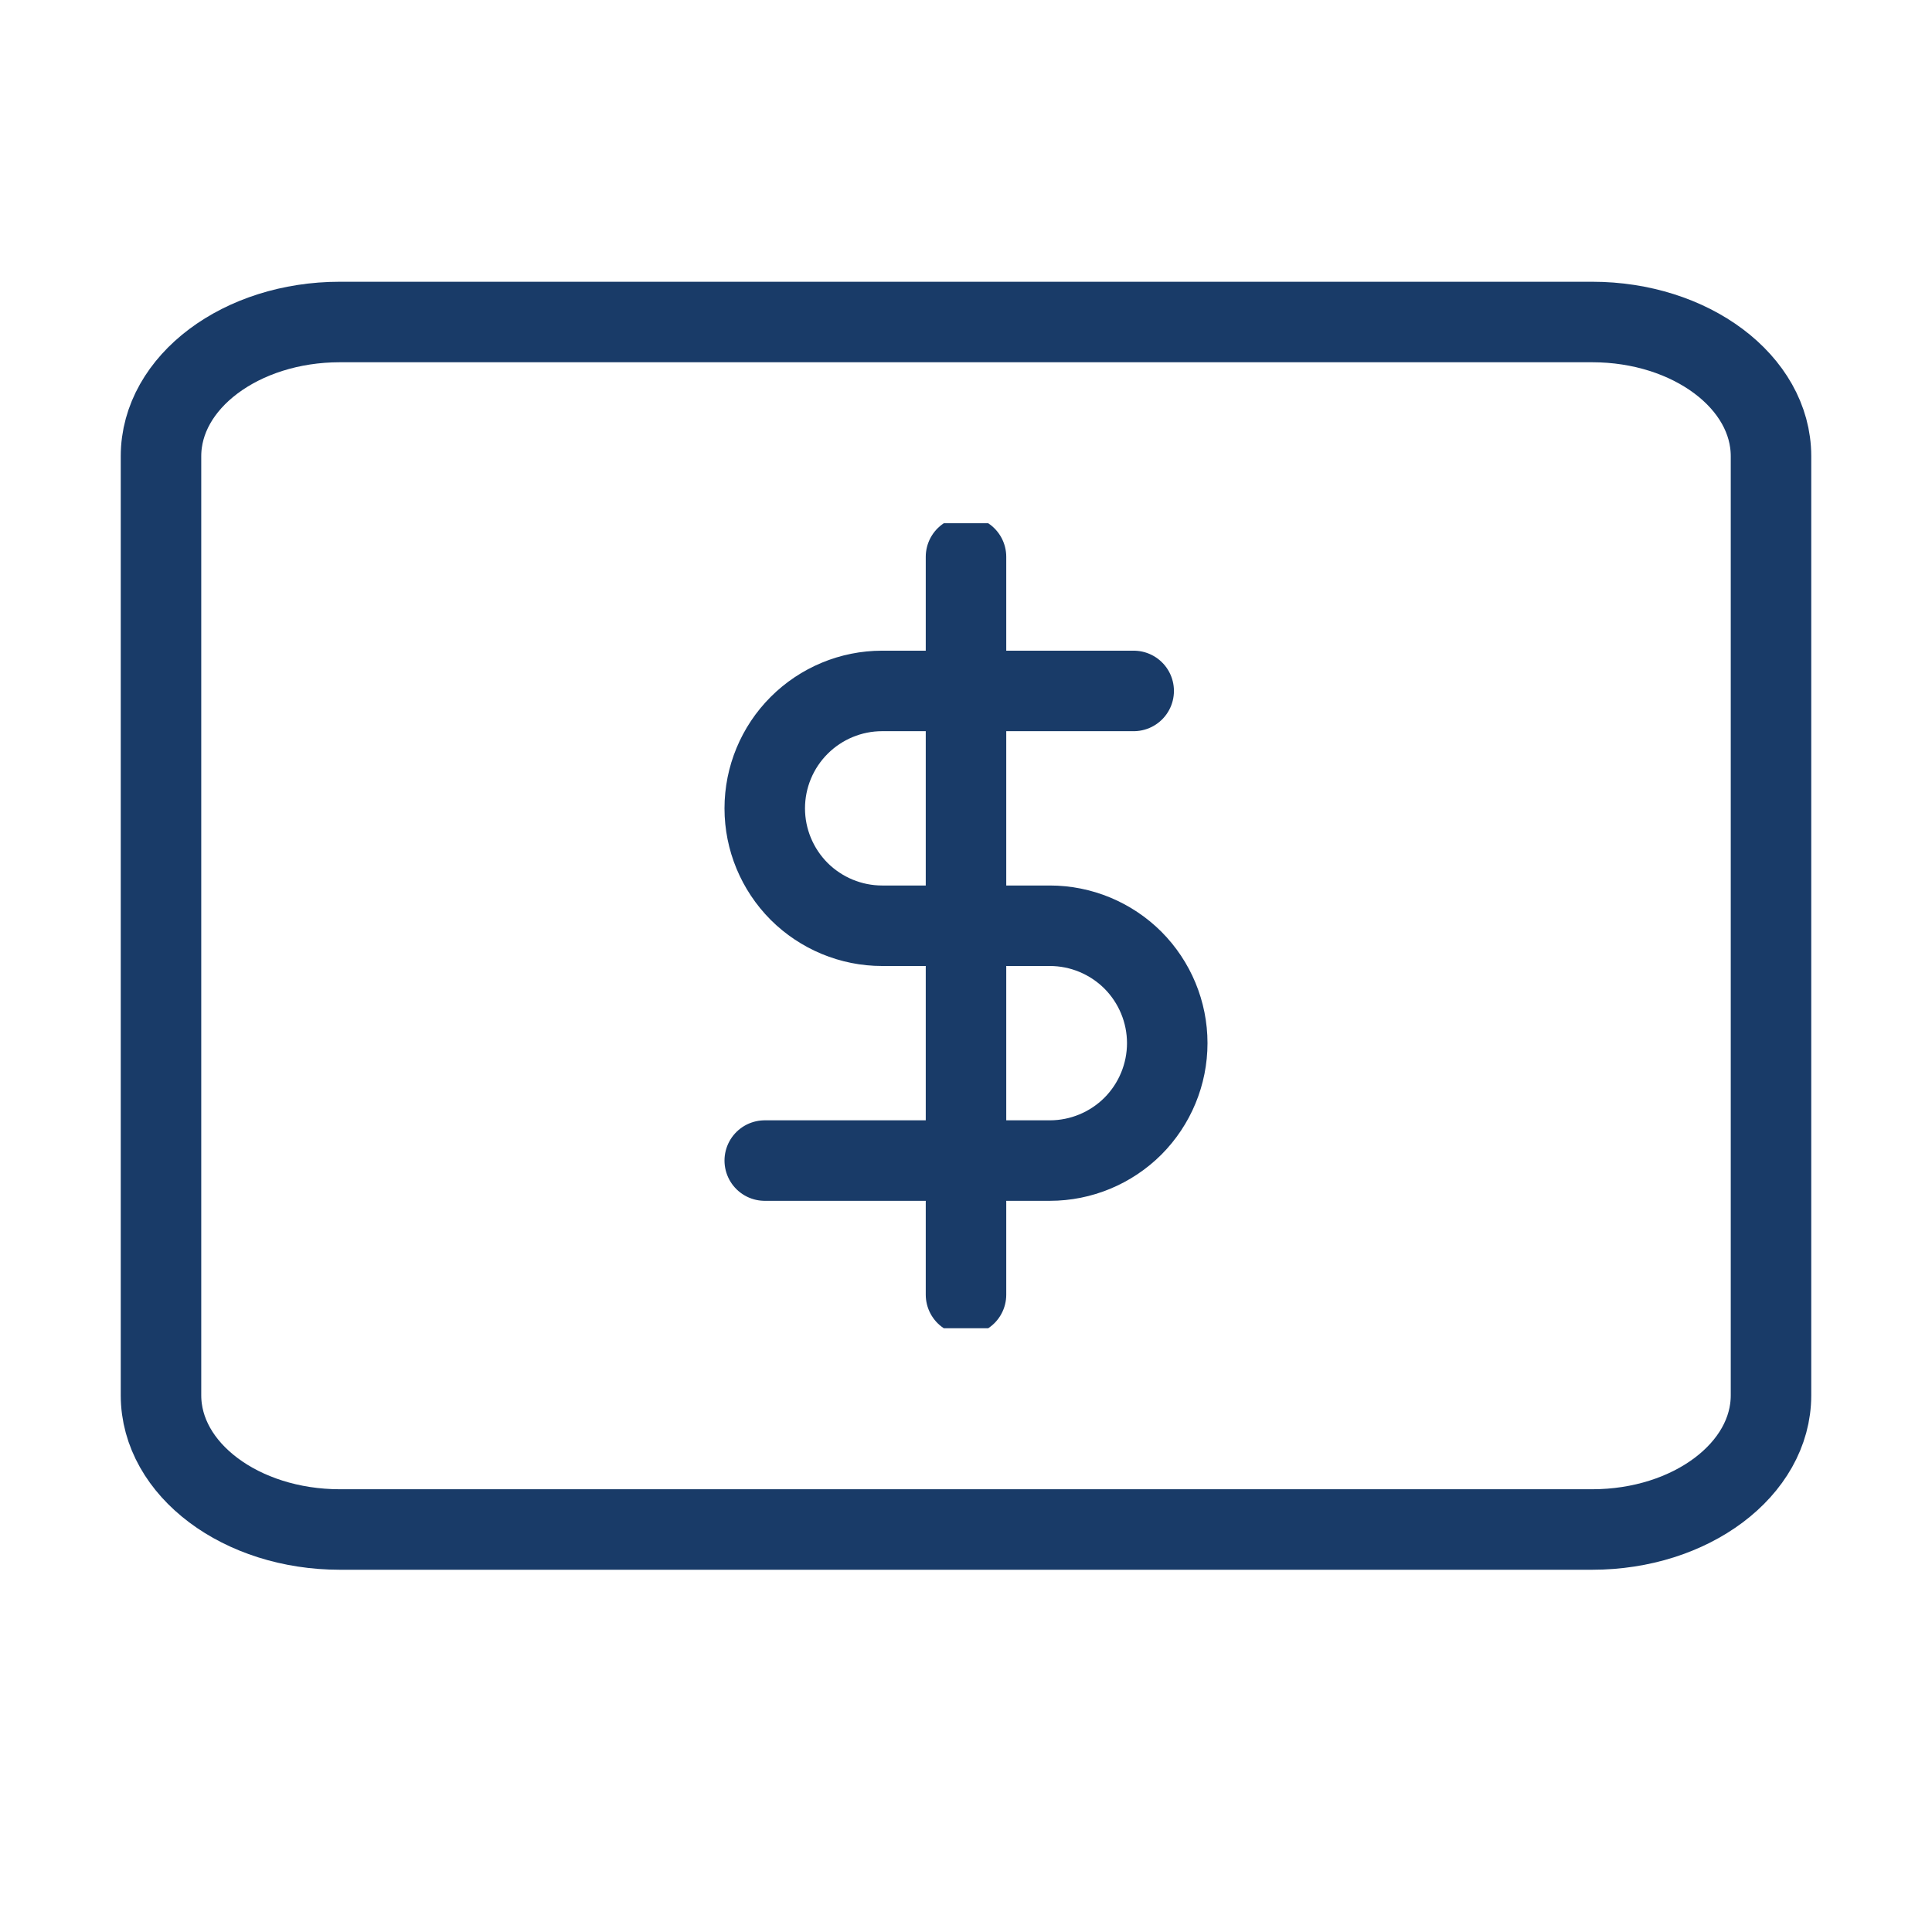 <svg width="24" height="24" viewBox="0 0 24 24" fill="none" xmlns="http://www.w3.org/2000/svg">
<path d="M19.778 4H4.222C2.995 4 2 4.746 2 5.667V17.333C2 18.254 2.995 19 4.222 19H19.778C21.005 19 22 18.254 22 17.333V5.667C22 4.746 21.005 4 19.778 4Z" stroke="#193B68" stroke-linecap="round" stroke-linejoin="round"/>
<g clip-path="url(#clip0)">
<path d="M12 6.917V16.083" stroke="#193B68" stroke-linecap="round" stroke-linejoin="round"/>
<path d="M14.083 8.583H10.958C10.572 8.583 10.201 8.737 9.927 9.011C9.654 9.284 9.5 9.655 9.5 10.042C9.5 10.428 9.654 10.799 9.927 11.073C10.201 11.346 10.572 11.5 10.958 11.5H13.042C13.428 11.5 13.799 11.654 14.073 11.927C14.346 12.201 14.5 12.572 14.5 12.958C14.5 13.345 14.346 13.716 14.073 13.99C13.799 14.263 13.428 14.417 13.042 14.417H9.5" stroke="#193B68" stroke-linecap="round" stroke-linejoin="round"/>
</g>
<defs>
<clipPath id="clip0">
<rect width="10" height="10" fill="white" transform="translate(7 6.5)"/>
</clipPath>
</defs>
</svg>
